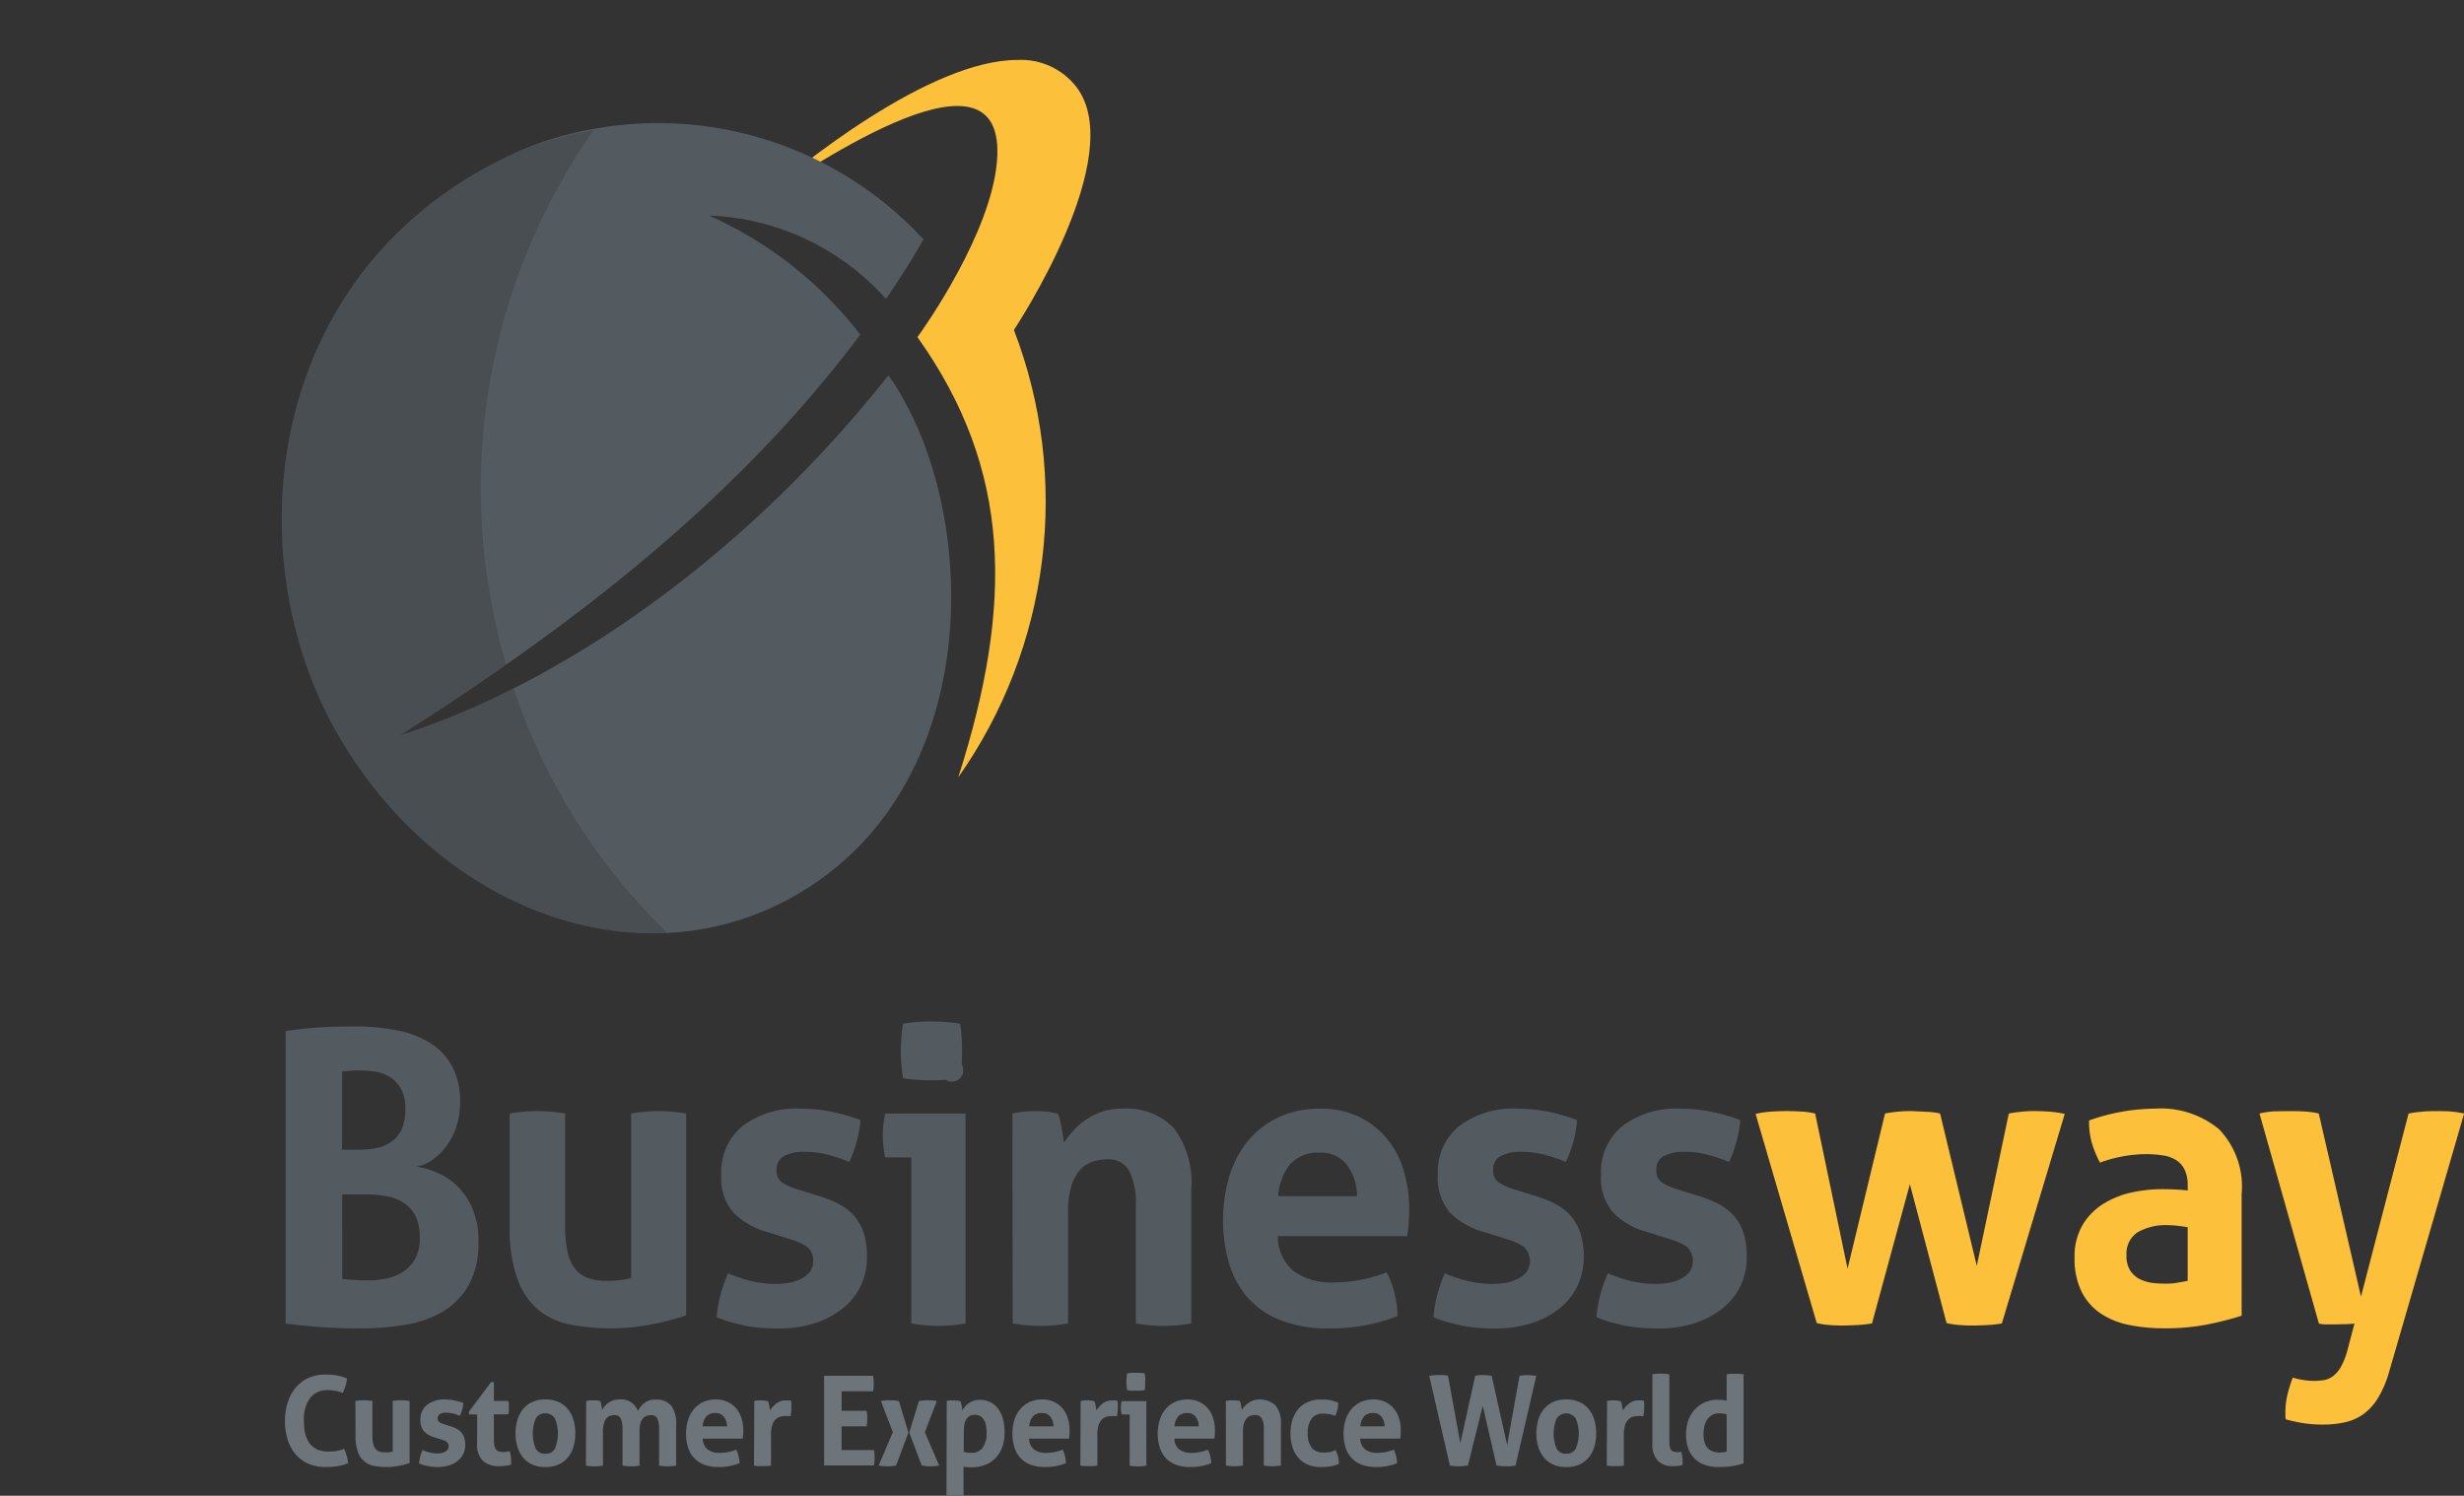<svg xmlns="http://www.w3.org/2000/svg" xmlns:xlink="http://www.w3.org/1999/xlink" width="73.877" height="44.85" viewBox="0 0 73.877 44.85">
  <rect x="0" y="0" width="73.877" height="44.85" fill="#333333" stroke="none"/>
  <defs>
    <clipPath id="clip-path">
      <path id="Path_143998" data-name="Path 143998" d="M1235.629,573.192c1.779-1.174,7.523-5.088,7.192-1.224-.185,2.166-2.168,4.968-2.383,5.265l.013.02c2.807,3.954,2.875,7.977,1.21,13.18a14.359,14.359,0,0,0,1.669-13.415c.047-.072,3.457-5.21,1.874-7.285a2.1,2.1,0,0,0-1.773-.81c-2.617,0-6.536,3.151-7.8,4.269" fill="none"/>
    </clipPath>
    <linearGradient id="linear-gradient" x1="-52.524" y1="37.547" x2="-52.481" y2="37.547" gradientUnits="objectBoundingBox">
      <stop offset="0" stop-color="#f4843e"/>
      <stop offset="1" stop-color="#fcc03b"/>
    </linearGradient>
    <clipPath id="clip-path-2">
      <rect id="Rectangle_17559" data-name="Rectangle 17559" width="26.99" height="32.062" transform="translate(1212.93 567.125)" fill="none"/>
    </clipPath>
    <clipPath id="clip-path-3">
      <path id="Path_144000" data-name="Path 144000" d="M1228.79,571.533c-7.868,3.291-8.875,12.024-5.79,17.508,2.251,4,6.162,6.246,9.939,6.056h0a18.144,18.144,0,0,1-4.61-7.329,23.176,23.176,0,0,1-3.389,1.4q1.6-1.022,3.166-2.112-.18-.62-.322-1.258a18.726,18.726,0,0,1,2.942-14.771,12.6,12.6,0,0,0-1.936.506" fill="none"/>
    </clipPath>
    <linearGradient id="linear-gradient-2" x1="-61.628" y1="18.861" x2="-61.577" y2="18.861" gradientUnits="objectBoundingBox">
      <stop offset="0" stop-color="#fff"/>
      <stop offset="1" stop-color="#231f20"/>
    </linearGradient>
  </defs>
  <g id="Client_63" transform="translate(-17534.93 -14702.125)">
    <g id="Group_124901" data-name="Group 124901" transform="translate(16322 14135)">
      <g id="Group_124900" data-name="Group 124900" clip-path="url(#clip-path)">
        <rect id="Rectangle_17557" data-name="Rectangle 17557" width="23.408" height="13.516" transform="translate(1233.219 590.17) rotate(-83.767)" fill="url(#linear-gradient)"/>
      </g>
    </g>
    <path id="Path_143999" data-name="Path 143999" d="M1223,589.041c3.086,5.482,9.3,7.675,13.994,4.807,5.594-3.416,5.271-11.665,2.573-15.469-4.332,5.484-9.853,9.272-14.628,10.789,5.146-3.282,10.045-7.019,13.784-12.007a11.758,11.758,0,0,0-4.529-3.572,7.476,7.476,0,0,1,5.3,2.5c.355-.516.753-1.126,1.123-1.788a10.834,10.834,0,0,0-11.83-2.77c-7.867,3.29-8.875,12.026-5.789,17.508" transform="translate(16322 14135)" fill="#535a60"/>
    <g id="Group_124906" data-name="Group 124906" transform="translate(16322 14135)" opacity="0.2" style="mix-blend-mode: screen;isolation: isolate">
      <g id="Group_124905" data-name="Group 124905">
        <g id="Group_124904" data-name="Group 124904" clip-path="url(#clip-path-2)">
          <g id="Group_124903" data-name="Group 124903">
            <g id="Group_124902" data-name="Group 124902" clip-path="url(#clip-path-3)">
              <rect id="Rectangle_17558" data-name="Rectangle 17558" width="19.74" height="27.06" transform="translate(1212.933 573.238) rotate(-17.572)" fill="url(#linear-gradient-2)"/>
            </g>
          </g>
        </g>
      </g>
    </g>
    <path id="Path_144001" data-name="Path 144001" d="M1223.247,610.56a1.515,1.515,0,0,1,.077.217,1.379,1.379,0,0,1,.045.221,1.551,1.551,0,0,1-.336.093,2.037,2.037,0,0,1-.322.024,1.281,1.281,0,0,1-.536-.1,1.068,1.068,0,0,1-.387-.288,1.255,1.255,0,0,1-.235-.438,1.862,1.862,0,0,1-.079-.555,1.79,1.79,0,0,1,.083-.557,1.311,1.311,0,0,1,.238-.443,1.1,1.1,0,0,1,.385-.292,1.266,1.266,0,0,1,.52-.1,1.964,1.964,0,0,1,.318.023,1.409,1.409,0,0,1,.315.095.824.824,0,0,1-.043.217c-.024.073-.05.143-.079.215a1.352,1.352,0,0,0-.223-.062,1.108,1.108,0,0,0-.23-.02.637.637,0,0,0-.531.235,1.1,1.1,0,0,0-.185.694q0,.912.745.913a1.26,1.26,0,0,0,.46-.083" transform="translate(16322 14135)" fill="#6d757a"/>
    <path id="Path_144002" data-name="Path 144002" d="M1223.585,609.134a1.565,1.565,0,0,1,.511,0v1.025a1.107,1.107,0,0,0,.023.253.4.4,0,0,0,.072.159.273.273,0,0,0,.121.082.565.565,0,0,0,.169.023.879.879,0,0,0,.223-.025v-1.517a1.463,1.463,0,0,1,.251-.021,1.487,1.487,0,0,1,.256.021v1.86a2,2,0,0,1-.3.08,1.808,1.808,0,0,1-.394.04,1.914,1.914,0,0,1-.352-.03.625.625,0,0,1-.5-.412,1.362,1.362,0,0,1-.075-.5Z" transform="translate(16322 14135)" fill="#6d757a"/>
    <path id="Path_144003" data-name="Path 144003" d="M1225.963,610.227a.717.717,0,0,1-.315-.178.487.487,0,0,1-.113-.352.546.546,0,0,1,.2-.447.818.818,0,0,1,.534-.161,1.357,1.357,0,0,1,.277.028,1.671,1.671,0,0,1,.277.078,1.086,1.086,0,0,1-.036.2.952.952,0,0,1-.069.184,1.406,1.406,0,0,0-.19-.067.927.927,0,0,0-.219-.027.355.355,0,0,0-.191.04.155.155,0,0,0-.02.24.522.522,0,0,0,.139.064l.2.063a1.037,1.037,0,0,1,.181.073.52.52,0,0,1,.139.108.433.433,0,0,1,.09.156.724.724,0,0,1,.032.228.588.588,0,0,1-.056.258.573.573,0,0,1-.162.208.746.746,0,0,1-.257.139,1.087,1.087,0,0,1-.341.052c-.058,0-.111,0-.158-.006s-.095-.012-.139-.021a.99.99,0,0,1-.131-.031,1.2,1.2,0,0,1-.141-.049,1.153,1.153,0,0,1,.034-.2,1.214,1.214,0,0,1,.071-.2,1.269,1.269,0,0,0,.225.073.887.887,0,0,0,.221.026.753.753,0,0,0,.11-.009.608.608,0,0,0,.109-.034.279.279,0,0,0,.085-.065.179.179,0,0,0-.018-.231.5.5,0,0,0-.146-.071Z" transform="translate(16322 14135)" fill="#6d757a"/>
    <path id="Path_144004" data-name="Path 144004" d="M1227.236,609.539H1227l-.018-.073.673-.9h.082v.567h.435a.9.9,0,0,1,.015.1c0,.032,0,.063,0,.094s0,.069,0,.1a.978.978,0,0,1-.015.107h-.435v.761a.848.848,0,0,0,.018.186.306.306,0,0,0,.052.113.177.177,0,0,0,.085.055.417.417,0,0,0,.119.016.621.621,0,0,0,.106-.01l.092-.017a.71.71,0,0,1,.035.148.908.908,0,0,1,.011.138c0,.026,0,.048,0,.068a.469.469,0,0,1-.006.055,1.431,1.431,0,0,1-.342.041.719.719,0,0,1-.5-.158.685.685,0,0,1-.173-.521Z" transform="translate(16322 14135)" fill="#6d757a"/>
    <path id="Path_144005" data-name="Path 144005" d="M1229.279,611.115a.943.943,0,0,1-.394-.077.755.755,0,0,1-.277-.214.938.938,0,0,1-.165-.319,1.371,1.371,0,0,1-.056-.4,1.4,1.4,0,0,1,.056-.4.931.931,0,0,1,.165-.323.759.759,0,0,1,.277-.216.912.912,0,0,1,.394-.079.924.924,0,0,1,.4.079.774.774,0,0,1,.281.216.9.9,0,0,1,.165.323,1.432,1.432,0,0,1,.054.4,1.405,1.405,0,0,1-.054.4.9.9,0,0,1-.165.319.77.77,0,0,1-.281.214.955.955,0,0,1-.4.077m0-.4a.309.309,0,0,0,.29-.153,1.184,1.184,0,0,0,0-.9.311.311,0,0,0-.29-.156.307.307,0,0,0-.286.156,1.184,1.184,0,0,0,0,.9.3.3,0,0,0,.286.153" transform="translate(16322 14135)" fill="#6d757a"/>
    <path id="Path_144006" data-name="Path 144006" d="M1230.506,609.134a.844.844,0,0,1,.1-.017.95.95,0,0,1,.111,0,.882.882,0,0,1,.108,0,.932.932,0,0,1,.1.017.2.2,0,0,1,.02.056c.006.022.011.048.016.073s.009.054.013.077.006.046.009.065a.561.561,0,0,1,.075-.114.509.509,0,0,1,.112-.1.545.545,0,0,1,.146-.075.564.564,0,0,1,.181-.028.526.526,0,0,1,.558.346.7.7,0,0,1,.2-.242.514.514,0,0,1,.333-.1.571.571,0,0,1,.466.183.883.883,0,0,1,.149.566v1.232a1.565,1.565,0,0,1-.511,0v-1.093a.8.8,0,0,0-.049-.312.192.192,0,0,0-.2-.108.447.447,0,0,0-.12.018.267.267,0,0,0-.108.071.371.371,0,0,0-.079.141.753.753,0,0,0-.031.239v1.044a1.559,1.559,0,0,1-.51,0v-1.093a.8.8,0,0,0-.049-.312.194.194,0,0,0-.2-.108.461.461,0,0,0-.122.018.241.241,0,0,0-.11.075.375.375,0,0,0-.077.15.893.893,0,0,0-.029.255v1.015a1.565,1.565,0,0,1-.511,0Z" transform="translate(16322 14135)" fill="#6d757a"/>
    <path id="Path_144007" data-name="Path 144007" d="M1234,610.264a.413.413,0,0,0,.151.326.581.581,0,0,0,.36.1,1.358,1.358,0,0,0,.25-.025,1.273,1.273,0,0,0,.242-.07.853.853,0,0,1,.069.181.925.925,0,0,1,.032.223,1.649,1.649,0,0,1-.633.115,1.2,1.2,0,0,1-.444-.076.783.783,0,0,1-.3-.209.82.82,0,0,1-.172-.316,1.375,1.375,0,0,1-.056-.4,1.336,1.336,0,0,1,.058-.4.942.942,0,0,1,.17-.325.835.835,0,0,1,.281-.22.934.934,0,0,1,.391-.08.81.81,0,0,1,.345.073.733.733,0,0,1,.257.193.836.836,0,0,1,.16.294,1.2,1.2,0,0,1,.054.365c0,.047,0,.1-.005.141s-.008.084-.013.109Zm.73-.37a.49.49,0,0,0-.1-.29.3.3,0,0,0-.247-.109.355.355,0,0,0-.273.1.508.508,0,0,0-.112.3Z" transform="translate(16322 14135)" fill="#6d757a"/>
    <path id="Path_144008" data-name="Path 144008" d="M1235.545,609.134a1.042,1.042,0,0,1,.1-.017.883.883,0,0,1,.106,0,.618.618,0,0,1,.106.006c.034.005.069.011.1.019a.206.206,0,0,1,.02.055.663.663,0,0,1,.016.075c.005.025.009.052.013.078s.006.049.009.065a1,1,0,0,1,.194-.208.454.454,0,0,1,.288-.09c.024,0,.052,0,.083,0a.271.271,0,0,1,.068.011.546.546,0,0,1,.01.086c0,.033,0,.068,0,.1s0,.089-.005.137a.874.874,0,0,1-.02.142.574.574,0,0,0-.088-.007h-.06a.777.777,0,0,0-.136.013.331.331,0,0,0-.144.069.4.4,0,0,0-.113.169.881.881,0,0,0-.045.316v.918a.937.937,0,0,1-.13.015c-.043,0-.085,0-.126,0s-.082,0-.124,0a1.022,1.022,0,0,1-.131-.015Z" transform="translate(16322 14135)" fill="#6d757a"/>
    <path id="Path_144009" data-name="Path 144009" d="M1237.639,608.378h1.468a1.25,1.25,0,0,1,.021.229,1.279,1.279,0,0,1-.021.236h-.943v.584h.748a1.234,1.234,0,0,1,.022.231,1.266,1.266,0,0,1-.022.237h-.748v.711h.968a1.226,1.226,0,0,1,.021.227,1.265,1.265,0,0,1-.021.235h-1.493Z" transform="translate(16322 14135)" fill="#6d757a"/>
    <path id="Path_144010" data-name="Path 144010" d="M1239.7,610.07l-.357-.934a1.331,1.331,0,0,1,.263-.024,1.626,1.626,0,0,1,.276.024l.285.946-.371.987a1.388,1.388,0,0,1-.255.024,1.567,1.567,0,0,1-.266-.024Zm.492.012.288-.946a1.561,1.561,0,0,1,.277-.024,1.427,1.427,0,0,1,.262.024l-.359.934.428,1a1.577,1.577,0,0,1-.266.024,1.4,1.4,0,0,1-.256-.024Z" transform="translate(16322 14135)" fill="#6d757a"/>
    <path id="Path_144011" data-name="Path 144011" d="M1241.315,609.132a.718.718,0,0,1,.1-.016c.033,0,.069,0,.11,0a.917.917,0,0,1,.2.024.2.2,0,0,1,.02.053c.006.025.012.049.018.076s.011.054.014.081.007.048.009.066a.828.828,0,0,1,.079-.117.54.54,0,0,1,.113-.1.7.7,0,0,1,.15-.072.559.559,0,0,1,.183-.027.719.719,0,0,1,.29.058.646.646,0,0,1,.235.183.829.829,0,0,1,.157.305,1.5,1.5,0,0,1,.056.433,1.288,1.288,0,0,1-.069.437.891.891,0,0,1-.2.328.881.881,0,0,1-.316.208,1.175,1.175,0,0,1-.424.072,1.189,1.189,0,0,1-.121-.006c-.04,0-.073-.009-.1-.014v.863a1.022,1.022,0,0,1-.131.013c-.043,0-.084,0-.124,0s-.083,0-.124,0a1.039,1.039,0,0,1-.132-.013Zm.511,1.526a.725.725,0,0,0,.223.03.413.413,0,0,0,.342-.15.719.719,0,0,0,.119-.451,1.31,1.31,0,0,0-.018-.217.5.5,0,0,0-.062-.17.306.306,0,0,0-.109-.111.35.35,0,0,0-.317-.006.287.287,0,0,0-.1.1.451.451,0,0,0-.057.144.846.846,0,0,0-.018.177Z" transform="translate(16322 14135)" fill="#6d757a"/>
    <path id="Path_144012" data-name="Path 144012" d="M1243.786,610.264a.413.413,0,0,0,.151.326.58.58,0,0,0,.36.1,1.35,1.35,0,0,0,.25-.025,1.252,1.252,0,0,0,.242-.07.853.853,0,0,1,.069.181.937.937,0,0,1,.032.223,1.649,1.649,0,0,1-.633.115,1.2,1.2,0,0,1-.444-.076.782.782,0,0,1-.3-.209.833.833,0,0,1-.172-.316,1.436,1.436,0,0,1,0-.8.944.944,0,0,1,.17-.325.835.835,0,0,1,.281-.22.933.933,0,0,1,.391-.08.809.809,0,0,1,.345.073.745.745,0,0,1,.258.193.852.852,0,0,1,.159.294,1.2,1.2,0,0,1,.054.365c0,.047,0,.1-.005.141a1.093,1.093,0,0,1-.013.109Zm.73-.37a.49.49,0,0,0-.095-.29.3.3,0,0,0-.247-.109.354.354,0,0,0-.273.1.508.508,0,0,0-.112.3Z" transform="translate(16322 14135)" fill="#6d757a"/>
    <path id="Path_144013" data-name="Path 144013" d="M1245.33,609.134c.036-.008.07-.013.1-.017a.889.889,0,0,1,.106,0,.631.631,0,0,1,.107.006c.034.005.068.011.1.019a.235.235,0,0,1,.02.055c.006.023.011.047.016.075s.009.052.013.078l.008.065a1,1,0,0,1,.194-.208.457.457,0,0,1,.289-.09c.023,0,.051,0,.082,0a.281.281,0,0,1,.069.011c0,.027.008.054.01.086s0,.068,0,.1,0,.089-.006.137a1.018,1.018,0,0,1-.019.142.586.586,0,0,0-.088-.007h-.06a.8.8,0,0,0-.137.013.33.33,0,0,0-.144.069.423.423,0,0,0-.113.169.878.878,0,0,0-.045.316v.918a.936.936,0,0,1-.129.015c-.043,0-.085,0-.126,0s-.082,0-.124,0a1.024,1.024,0,0,1-.131-.015Z" transform="translate(16322 14135)" fill="#6d757a"/>
    <path id="Path_144014" data-name="Path 144014" d="M1246.8,609.538h-.24a.792.792,0,0,1-.017-.1c0-.036-.005-.07-.005-.1a.89.89,0,0,1,.022-.2h.741v1.936a1.439,1.439,0,0,1-.5,0Zm-.075-.729a1.535,1.535,0,0,1-.022-.251,1.594,1.594,0,0,1,.022-.251,1.27,1.27,0,0,1,.131-.017c.047,0,.09,0,.128,0s.085,0,.133,0a1.212,1.212,0,0,1,.133.017c.007.043.012.084.015.125s0,.083,0,.126,0,.081,0,.123-.008.085-.015.128a.858.858,0,0,1-.131.016c-.047,0-.091,0-.131,0s-.082,0-.13,0a.883.883,0,0,1-.133-.016" transform="translate(16322 14135)" fill="#6d757a"/>
    <path id="Path_144015" data-name="Path 144015" d="M1248.142,610.264a.413.413,0,0,0,.151.326.581.581,0,0,0,.36.1,1.358,1.358,0,0,0,.25-.025,1.273,1.273,0,0,0,.242-.07.86.86,0,0,1,.069.181.925.925,0,0,1,.032.223,1.649,1.649,0,0,1-.633.115,1.2,1.2,0,0,1-.444-.076.783.783,0,0,1-.3-.209.82.82,0,0,1-.172-.316,1.375,1.375,0,0,1-.056-.4,1.336,1.336,0,0,1,.058-.4.942.942,0,0,1,.17-.325.835.835,0,0,1,.281-.22.934.934,0,0,1,.391-.08.81.81,0,0,1,.345.073.733.733,0,0,1,.257.193.836.836,0,0,1,.16.294,1.2,1.2,0,0,1,.054.365c0,.047,0,.1-.005.141s-.008.084-.013.109Zm.73-.37a.49.49,0,0,0-.095-.29.3.3,0,0,0-.247-.109.353.353,0,0,0-.273.1.508.508,0,0,0-.112.3Z" transform="translate(16322 14135)" fill="#6d757a"/>
    <path id="Path_144016" data-name="Path 144016" d="M1249.685,609.134a.876.876,0,0,1,.1-.017.959.959,0,0,1,.111,0,.882.882,0,0,1,.108,0,.9.9,0,0,1,.1.017.2.2,0,0,1,.02.056c.006.022.011.048.016.073s.009.054.013.077.006.046.009.065a.808.808,0,0,1,.086-.114.589.589,0,0,1,.117-.1.561.561,0,0,1,.149-.075.688.688,0,0,1,.66.153.824.824,0,0,1,.161.564v1.236a1.571,1.571,0,0,1-.512,0v-1.093a.66.66,0,0,0-.059-.312.214.214,0,0,0-.206-.108.511.511,0,0,0-.126.018.256.256,0,0,0-.117.075.4.4,0,0,0-.085.15.818.818,0,0,0-.032.255v1.015a1.565,1.565,0,0,1-.511,0Z" transform="translate(16322 14135)" fill="#6d757a"/>
    <path id="Path_144017" data-name="Path 144017" d="M1252.973,610.613a.777.777,0,0,1,.072.174.854.854,0,0,1,.029.234,1.065,1.065,0,0,1-.27.076,1.858,1.858,0,0,1-.263.018,1,1,0,0,1-.407-.076.775.775,0,0,1-.285-.213.91.91,0,0,1-.171-.318,1.432,1.432,0,0,1,0-.8.957.957,0,0,1,.169-.323.776.776,0,0,1,.283-.215.9.9,0,0,1,.392-.079l.146,0a1.026,1.026,0,0,1,.127.015c.041.008.082.019.122.03s.087.03.137.049a.966.966,0,0,1-.022.194.892.892,0,0,1-.068.2,1.2,1.2,0,0,0-.189-.052,1.128,1.128,0,0,0-.185-.013.392.392,0,0,0-.336.153.7.7,0,0,0-.113.431.662.662,0,0,0,.122.443.424.424,0,0,0,.331.137l.1,0,.089-.008a.614.614,0,0,0,.088-.024c.03-.01.065-.021.106-.037" transform="translate(16322 14135)" fill="#6d757a"/>
    <path id="Path_144018" data-name="Path 144018" d="M1253.714,610.264a.413.413,0,0,0,.151.326.581.581,0,0,0,.36.1,1.358,1.358,0,0,0,.25-.025,1.276,1.276,0,0,0,.242-.07.86.86,0,0,1,.069.181.925.925,0,0,1,.032.223,1.649,1.649,0,0,1-.633.115,1.2,1.2,0,0,1-.444-.076.782.782,0,0,1-.3-.209.833.833,0,0,1-.172-.316,1.375,1.375,0,0,1-.056-.4,1.34,1.34,0,0,1,.058-.4.944.944,0,0,1,.17-.325.835.835,0,0,1,.281-.22.934.934,0,0,1,.391-.08.809.809,0,0,1,.345.073.732.732,0,0,1,.257.193.836.836,0,0,1,.16.294,1.2,1.2,0,0,1,.054.365c0,.047,0,.1-.005.141a1.093,1.093,0,0,1-.013.109Zm.73-.37a.49.49,0,0,0-.095-.29.3.3,0,0,0-.247-.109.354.354,0,0,0-.273.1.508.508,0,0,0-.112.3Z" transform="translate(16322 14135)" fill="#6d757a"/>
    <path id="Path_144019" data-name="Path 144019" d="M1255.782,608.378a1.746,1.746,0,0,1,.3-.021c.043,0,.087,0,.132,0a.753.753,0,0,1,.131.019l.37,2.025.446-2.025c.048-.008.093-.013.133-.017s.083,0,.126,0a1.326,1.326,0,0,1,.234.021l.464,2.077.371-2.077a1.157,1.157,0,0,1,.23-.021,1.074,1.074,0,0,1,.14.006l.133.015-.622,2.69a1.476,1.476,0,0,1-.27.023,2.046,2.046,0,0,1-.3-.023l-.413-1.792-.446,1.792-.153.016a1.357,1.357,0,0,1-.387-.016Z" transform="translate(16322 14135)" fill="#6d757a"/>
    <path id="Path_144020" data-name="Path 144020" d="M1259.887,611.115a.942.942,0,0,1-.394-.077.754.754,0,0,1-.277-.214.957.957,0,0,1-.166-.319,1.367,1.367,0,0,1-.055-.4,1.392,1.392,0,0,1,.055-.4.949.949,0,0,1,.166-.323.758.758,0,0,1,.277-.216.911.911,0,0,1,.394-.079.924.924,0,0,1,.4.079.769.769,0,0,1,.28.216.9.9,0,0,1,.166.323,1.432,1.432,0,0,1,.054.4,1.405,1.405,0,0,1-.054.4.907.907,0,0,1-.166.319.765.765,0,0,1-.28.214.955.955,0,0,1-.4.077m0-.4a.307.307,0,0,0,.289-.153,1.172,1.172,0,0,0,0-.9.343.343,0,0,0-.575,0,1.184,1.184,0,0,0,0,.9.305.305,0,0,0,.286.153" transform="translate(16322 14135)" fill="#6d757a"/>
    <path id="Path_144021" data-name="Path 144021" d="M1261.114,609.134a1.008,1.008,0,0,1,.1-.017.891.891,0,0,1,.106,0,.629.629,0,0,1,.107.006c.035.005.069.011.1.019a.319.319,0,0,1,.019.055.5.5,0,0,1,.016.075c.005.025.009.052.013.078s.006.049.01.065a.972.972,0,0,1,.193-.208.452.452,0,0,1,.288-.09c.024,0,.052,0,.083,0a.263.263,0,0,1,.068.011.693.693,0,0,1,.01.086c0,.033,0,.068,0,.1s0,.089-.005.137a1.014,1.014,0,0,1-.02.142.585.585,0,0,0-.088-.007h-.059a.761.761,0,0,0-.136.013.324.324,0,0,0-.145.069.416.416,0,0,0-.114.169.91.91,0,0,0-.043.316v.918a.989.989,0,0,1-.13.015c-.044,0-.086,0-.127,0s-.082,0-.123,0a1,1,0,0,1-.131-.015Z" transform="translate(16322 14135)" fill="#6d757a"/>
    <path id="Path_144022" data-name="Path 144022" d="M1262.473,608.333a1.621,1.621,0,0,1,.508,0V610.3a1.057,1.057,0,0,0,.012.187.3.3,0,0,0,.04.112.135.135,0,0,0,.07.052.332.332,0,0,0,.108.015.459.459,0,0,0,.062,0,.492.492,0,0,0,.067-.011,1.184,1.184,0,0,1,.039.3V611a.305.305,0,0,1-.006.056.883.883,0,0,1-.139.025c-.054.005-.1.007-.15.007a.623.623,0,0,1-.443-.157.7.7,0,0,1-.168-.52Z" transform="translate(16322 14135)" fill="#6d757a"/>
    <path id="Path_144023" data-name="Path 144023" d="M1264.7,608.335a.811.811,0,0,1,.128-.016c.042,0,.083,0,.124,0s.083,0,.126,0a.81.81,0,0,1,.129.016v2.672a3.025,3.025,0,0,1-.344.081,2.968,2.968,0,0,1-.422.026,1.2,1.2,0,0,1-.365-.054.793.793,0,0,1-.518-.475,1.335,1.335,0,0,1-.011-.861.967.967,0,0,1,.191-.327.89.89,0,0,1,.3-.218.913.913,0,0,1,.392-.081c.044,0,.088,0,.135.005a.6.6,0,0,1,.135.025Zm0,1.2a.737.737,0,0,0-.117-.023.878.878,0,0,0-.113-.006.4.4,0,0,0-.207.05.479.479,0,0,0-.146.134.629.629,0,0,0-.085.2,1.1,1.1,0,0,0-.026.239.835.835,0,0,0,.036.26.443.443,0,0,0,.1.168.35.35,0,0,0,.15.092.564.564,0,0,0,.187.03.922.922,0,0,0,.111-.006.691.691,0,0,0,.112-.025Z" transform="translate(16322 14135)" fill="#6d757a"/>
    <path id="Path_144024" data-name="Path 144024" d="M1221.494,598.042c.25-.04.539-.073.866-.1s.738-.038,1.229-.038a6.48,6.48,0,0,1,1.217.111,2.958,2.958,0,0,1,1,.37,1.906,1.906,0,0,1,.673.7,2.219,2.219,0,0,1,.246,1.1,2.274,2.274,0,0,1-.112.723,2.025,2.025,0,0,1-.3.585,1.9,1.9,0,0,1-.421.414,1.14,1.14,0,0,1-.48.2,2.4,2.4,0,0,1,.6.17,1.945,1.945,0,0,1,.608.394,2.088,2.088,0,0,1,.468.677,2.4,2.4,0,0,1,.188,1,2.61,2.61,0,0,1-.287,1.3,2.168,2.168,0,0,1-.773.8,3.2,3.2,0,0,1-1.123.4,7.807,7.807,0,0,1-1.34.11c-.359,0-.714-.009-1.065-.03s-.749-.059-1.194-.115Zm2.212,3.556a2.594,2.594,0,0,0,.544-.055,1.105,1.105,0,0,0,.439-.2.943.943,0,0,0,.293-.377,1.5,1.5,0,0,0,.1-.6,1.2,1.2,0,0,0-.123-.578.982.982,0,0,0-.316-.352,1.15,1.15,0,0,0-.433-.171,2.85,2.85,0,0,0-.474-.042,3.65,3.65,0,0,0-.55.036V601.6Zm-.515,3.872c.11.017.236.028.381.036s.275.013.392.013a2.949,2.949,0,0,0,.515-.049,1.485,1.485,0,0,0,.5-.188,1.133,1.133,0,0,0,.386-.389,1.251,1.251,0,0,0,.152-.652,1.477,1.477,0,0,0-.117-.627,1,1,0,0,0-.334-.4,1.386,1.386,0,0,0-.514-.214,3.379,3.379,0,0,0-.662-.059h-.7Z" transform="translate(16322 14135)" fill="#535a60"/>
    <path id="Path_144025" data-name="Path 144025" d="M1228.212,600.514a4.834,4.834,0,0,1,1.662,0v3.336a3.664,3.664,0,0,0,.076.822,1.236,1.236,0,0,0,.234.512.851.851,0,0,0,.392.267,1.712,1.712,0,0,0,.55.081,2.72,2.72,0,0,0,.726-.085v-4.933a4.746,4.746,0,0,1,.819-.072,4.832,4.832,0,0,1,.831.072v6.053a7.62,7.62,0,0,1-.989.26,6.3,6.3,0,0,1-1.282.128,6.768,6.768,0,0,1-1.147-.1,2.226,2.226,0,0,1-.965-.414,2.122,2.122,0,0,1-.661-.927,4.388,4.388,0,0,1-.246-1.618Z" transform="translate(16322 14135)" fill="#535a60"/>
    <path id="Path_144026" data-name="Path 144026" d="M1235.948,604.07a2.282,2.282,0,0,1-1.025-.579,1.6,1.6,0,0,1-.369-1.15,1.77,1.77,0,0,1,.639-1.449,2.662,2.662,0,0,1,1.737-.523,4.6,4.6,0,0,1,.9.086,5.16,5.16,0,0,1,.9.256,3.458,3.458,0,0,1-.117.657,3.269,3.269,0,0,1-.222.6,4.04,4.04,0,0,0-.62-.213,2.647,2.647,0,0,0-.714-.092,1.255,1.255,0,0,0-.621.128.437.437,0,0,0-.221.407.423.423,0,0,0,.157.377,1.752,1.752,0,0,0,.45.207l.668.207a3.4,3.4,0,0,1,.591.237,1.642,1.642,0,0,1,.45.347,1.5,1.5,0,0,1,.293.513,2.292,2.292,0,0,1,.1.742,1.971,1.971,0,0,1-.181.841,1.946,1.946,0,0,1-.527.675,2.619,2.619,0,0,1-.836.451,3.517,3.517,0,0,1-1.112.165c-.188,0-.358-.007-.515-.02a4.2,4.2,0,0,1-.451-.059q-.216-.045-.427-.1c-.14-.041-.293-.094-.456-.159a3.513,3.513,0,0,1,.111-.662,4.279,4.279,0,0,1,.229-.653,4.768,4.768,0,0,0,.731.239,3.2,3.2,0,0,0,.72.078,2.461,2.461,0,0,0,.356-.029,1.284,1.284,0,0,0,.357-.111.842.842,0,0,0,.275-.207.487.487,0,0,0,.111-.335.494.494,0,0,0-.169-.42,1.6,1.6,0,0,0-.474-.224Z" transform="translate(16322 14135)" fill="#535a60"/>
    <path id="Path_144027" data-name="Path 144027" d="M1240.254,601.83h-.784a2.8,2.8,0,0,1-.053-.335,3.292,3.292,0,0,1-.017-.335,2.935,2.935,0,0,1,.07-.644h2.41v6.293a4.766,4.766,0,0,1-.819.075,4.7,4.7,0,0,1-.807-.075Zm-.246-2.375a4.831,4.831,0,0,1-.07-.814,5.032,5.032,0,0,1,.07-.818c.132-.022.275-.042.427-.054s.291-.018.415-.018.277.007.433.018.3.032.433.054a3.477,3.477,0,0,1,.047.408c.008.134.012.27.012.41s0,.262-.012.4a.34.34,0,0,1-.474.463c-.152.009-.294.013-.427.013s-.265,0-.421-.013a3.413,3.413,0,0,1-.433-.049" transform="translate(16322 14135)" fill="#535a60"/>
    <path id="Path_144028" data-name="Path 144028" d="M1243.285,600.514c.109-.023.219-.042.328-.055s.23-.017.362-.017a3.277,3.277,0,0,1,.351.017c.1.013.207.032.317.055a.782.782,0,0,1,.064.178c.019.076.036.157.052.242s.03.169.042.25.021.15.029.207a2.786,2.786,0,0,1,.281-.364,1.958,1.958,0,0,1,.38-.329,1.978,1.978,0,0,1,.485-.239,1.881,1.881,0,0,1,.6-.091,1.974,1.974,0,0,1,1.55.584,2.716,2.716,0,0,1,.521,1.839v4.018a4.766,4.766,0,0,1-1.662,0v-3.555a2.147,2.147,0,0,0-.193-1.011.7.7,0,0,0-.673-.353,1.448,1.448,0,0,0-.409.061.871.871,0,0,0-.381.238,1.273,1.273,0,0,0-.275.493,2.686,2.686,0,0,0-.1.827v3.3a4.766,4.766,0,0,1-1.662,0Z" transform="translate(16322 14135)" fill="#535a60"/>
    <path id="Path_144029" data-name="Path 144029" d="M1251.243,604.191a1.349,1.349,0,0,0,.49,1.061,1.933,1.933,0,0,0,1.171.329,4.487,4.487,0,0,0,.813-.079,4.535,4.535,0,0,0,.79-.227,2.919,2.919,0,0,1,.223.585,3.146,3.146,0,0,1,.1.73,5.472,5.472,0,0,1-2.06.367,3.864,3.864,0,0,1-1.445-.243,2.6,2.6,0,0,1-.983-.677,2.73,2.73,0,0,1-.562-1.03,4.705,4.705,0,0,1,.006-2.606,3.1,3.1,0,0,1,.556-1.059,2.634,2.634,0,0,1,.913-.71,2.889,2.889,0,0,1,1.27-.263,2.608,2.608,0,0,1,1.123.23,2.514,2.514,0,0,1,.837.634,2.708,2.708,0,0,1,.521.955,3.923,3.923,0,0,1,.175,1.189c0,.153-.006.3-.018.457s-.025.268-.04.357Zm2.375-1.2a1.567,1.567,0,0,0-.31-.942.966.966,0,0,0-.8-.361,1.134,1.134,0,0,0-.889.341,1.641,1.641,0,0,0-.363.962Z" transform="translate(16322 14135)" fill="#535a60"/>
    <path id="Path_144030" data-name="Path 144030" d="M1257.433,604.07a2.289,2.289,0,0,1-1.025-.579,1.6,1.6,0,0,1-.368-1.15,1.773,1.773,0,0,1,.638-1.449,2.665,2.665,0,0,1,1.738-.523,4.607,4.607,0,0,1,.9.086,5.208,5.208,0,0,1,.9.256,3.527,3.527,0,0,1-.117.657,3.351,3.351,0,0,1-.223.6,4.013,4.013,0,0,0-.62-.213,2.646,2.646,0,0,0-.713-.092,1.256,1.256,0,0,0-.621.128.434.434,0,0,0-.222.407.424.424,0,0,0,.158.377,1.751,1.751,0,0,0,.45.207l.667.207a3.34,3.34,0,0,1,.591.237,1.648,1.648,0,0,1,.451.347,1.479,1.479,0,0,1,.292.513,2.264,2.264,0,0,1,.106.742,1.972,1.972,0,0,1-.182.841,1.931,1.931,0,0,1-.526.675,2.624,2.624,0,0,1-.837.451,3.506,3.506,0,0,1-1.111.165c-.188,0-.359-.007-.515-.02a4.159,4.159,0,0,1-.451-.059c-.144-.03-.287-.065-.427-.1s-.293-.094-.456-.159a3.513,3.513,0,0,1,.111-.662,4.185,4.185,0,0,1,.228-.653,4.8,4.8,0,0,0,.731.239,3.2,3.2,0,0,0,.72.078,2.46,2.46,0,0,0,.357-.029,1.294,1.294,0,0,0,.357-.111.853.853,0,0,0,.275-.207.585.585,0,0,0-.059-.755,1.589,1.589,0,0,0-.474-.224Z" transform="translate(16322 14135)" fill="#535a60"/>
    <path id="Path_144031" data-name="Path 144031" d="M1262.325,604.07a2.284,2.284,0,0,1-1.024-.579,1.6,1.6,0,0,1-.369-1.15,1.773,1.773,0,0,1,.638-1.449,2.665,2.665,0,0,1,1.738-.523,4.609,4.609,0,0,1,.9.086,5.171,5.171,0,0,1,.9.256,3.373,3.373,0,0,1-.117.657,3.269,3.269,0,0,1-.222.6,4.049,4.049,0,0,0-.62-.213,2.653,2.653,0,0,0-.714-.092,1.257,1.257,0,0,0-.621.128.433.433,0,0,0-.221.407.423.423,0,0,0,.157.377,1.748,1.748,0,0,0,.451.207l.667.207a3.4,3.4,0,0,1,.591.237,1.644,1.644,0,0,1,.45.347,1.494,1.494,0,0,1,.293.513,2.289,2.289,0,0,1,.1.742,1.971,1.971,0,0,1-.181.841,1.946,1.946,0,0,1-.527.675,2.619,2.619,0,0,1-.836.451,3.517,3.517,0,0,1-1.112.165c-.187,0-.359-.007-.515-.02a4.2,4.2,0,0,1-.451-.059c-.144-.03-.287-.065-.427-.1s-.293-.094-.456-.159a3.5,3.5,0,0,1,.111-.662,4.275,4.275,0,0,1,.228-.653,4.809,4.809,0,0,0,.731.239,3.213,3.213,0,0,0,.721.078,2.45,2.45,0,0,0,.356-.029,1.284,1.284,0,0,0,.357-.111.841.841,0,0,0,.275-.207.585.585,0,0,0-.059-.755,1.584,1.584,0,0,0-.473-.224Z" transform="translate(16322 14135)" fill="#535a60"/>
    <path id="Path_144032" data-name="Path 144032" d="M1265.567,600.526a3.032,3.032,0,0,1,.509-.071c.16-.009.294-.014.4-.014.156,0,.308.005.456.014a2.337,2.337,0,0,1,.421.059l.972,4.653,1.123-4.653a4.019,4.019,0,0,1,.8-.073l.5.024a2.064,2.064,0,0,1,.351.049l1.1,4.568.96-4.568c.133-.024.258-.043.375-.053a3.386,3.386,0,0,1,.4-.02c.11,0,.24.005.393.014a3.275,3.275,0,0,1,.509.071l-1.885,6.283a3.406,3.406,0,0,1-.45.049c-.16.008-.295.013-.4.013s-.248,0-.392-.013a2.163,2.163,0,0,1-.416-.061l-1.1-4.164-1.136,4.176a3.755,3.755,0,0,1-.462.049c-.16.008-.3.013-.4.013s-.236,0-.38-.013a2.141,2.141,0,0,1-.415-.061Z" transform="translate(16322 14135)" fill="#fcc03b"/>
    <path id="Path_144033" data-name="Path 144033" d="M1278.522,602.669a1.041,1.041,0,0,0-.094-.475.72.72,0,0,0-.257-.286,1.026,1.026,0,0,0-.4-.139,3.354,3.354,0,0,0-.532-.036,4.028,4.028,0,0,0-1.346.254,3.353,3.353,0,0,1-.246-.595,2.4,2.4,0,0,1-.082-.67,6.115,6.115,0,0,1,1.03-.27,6.225,6.225,0,0,1,.96-.085,2.751,2.751,0,0,1,1.9.611,2.477,2.477,0,0,1,.685,1.947v3.652a9.24,9.24,0,0,1-.995.256,6.525,6.525,0,0,1-1.322.122,5.219,5.219,0,0,1-1.094-.108,2.306,2.306,0,0,1-.855-.365,1.7,1.7,0,0,1-.55-.66,2.247,2.247,0,0,1-.193-.986,1.852,1.852,0,0,1,.24-.979,1.877,1.877,0,0,1,.62-.633,2.7,2.7,0,0,1,.848-.342,4.4,4.4,0,0,1,.937-.1q.339,0,.749.038Zm0,1.254c-.094-.016-.195-.029-.3-.042a2.508,2.508,0,0,0-.293-.019,1.69,1.69,0,0,0-.907.213.757.757,0,0,0-.333.689.789.789,0,0,0,.128.486.77.77,0,0,0,.311.25,1.268,1.268,0,0,0,.386.1c.136.011.255.016.357.016a1.894,1.894,0,0,0,.351-.03c.116-.018.218-.038.3-.055Z" transform="translate(16322 14135)" fill="#fcc03b"/>
    <path id="Path_144034" data-name="Path 144034" d="M1280.675,600.514a2.54,2.54,0,0,1,.474-.066c.136,0,.262-.006.381-.006.154,0,.315,0,.479.011a2.478,2.478,0,0,1,.444.061l1.265,5.491,1.427-5.491a4.243,4.243,0,0,1,.8-.072c.117,0,.241,0,.375.006a2.992,2.992,0,0,1,.491.066l-2.259,7.78a3.086,3.086,0,0,1-.334.768,1.653,1.653,0,0,1-.438.474,1.532,1.532,0,0,1-.551.239,3.008,3.008,0,0,1-.654.066,3.665,3.665,0,0,1-.592-.043,4.476,4.476,0,0,1-.521-.115.52.52,0,0,1-.01-.1v-.09a2.366,2.366,0,0,1,.063-.555,3.9,3.9,0,0,1,.159-.506,1.836,1.836,0,0,0,.28.067,2,2,0,0,0,.352.032,2.053,2.053,0,0,0,.281-.02.643.643,0,0,0,.273-.108.891.891,0,0,0,.253-.286,2.22,2.22,0,0,0,.21-.548l.2-.756c-.087.009-.181.016-.288.018s-.212.006-.321.006h-.245a.809.809,0,0,1-.212-.024Z" transform="translate(16322 14135)" fill="#fcc03b"/>
  </g>
</svg>
